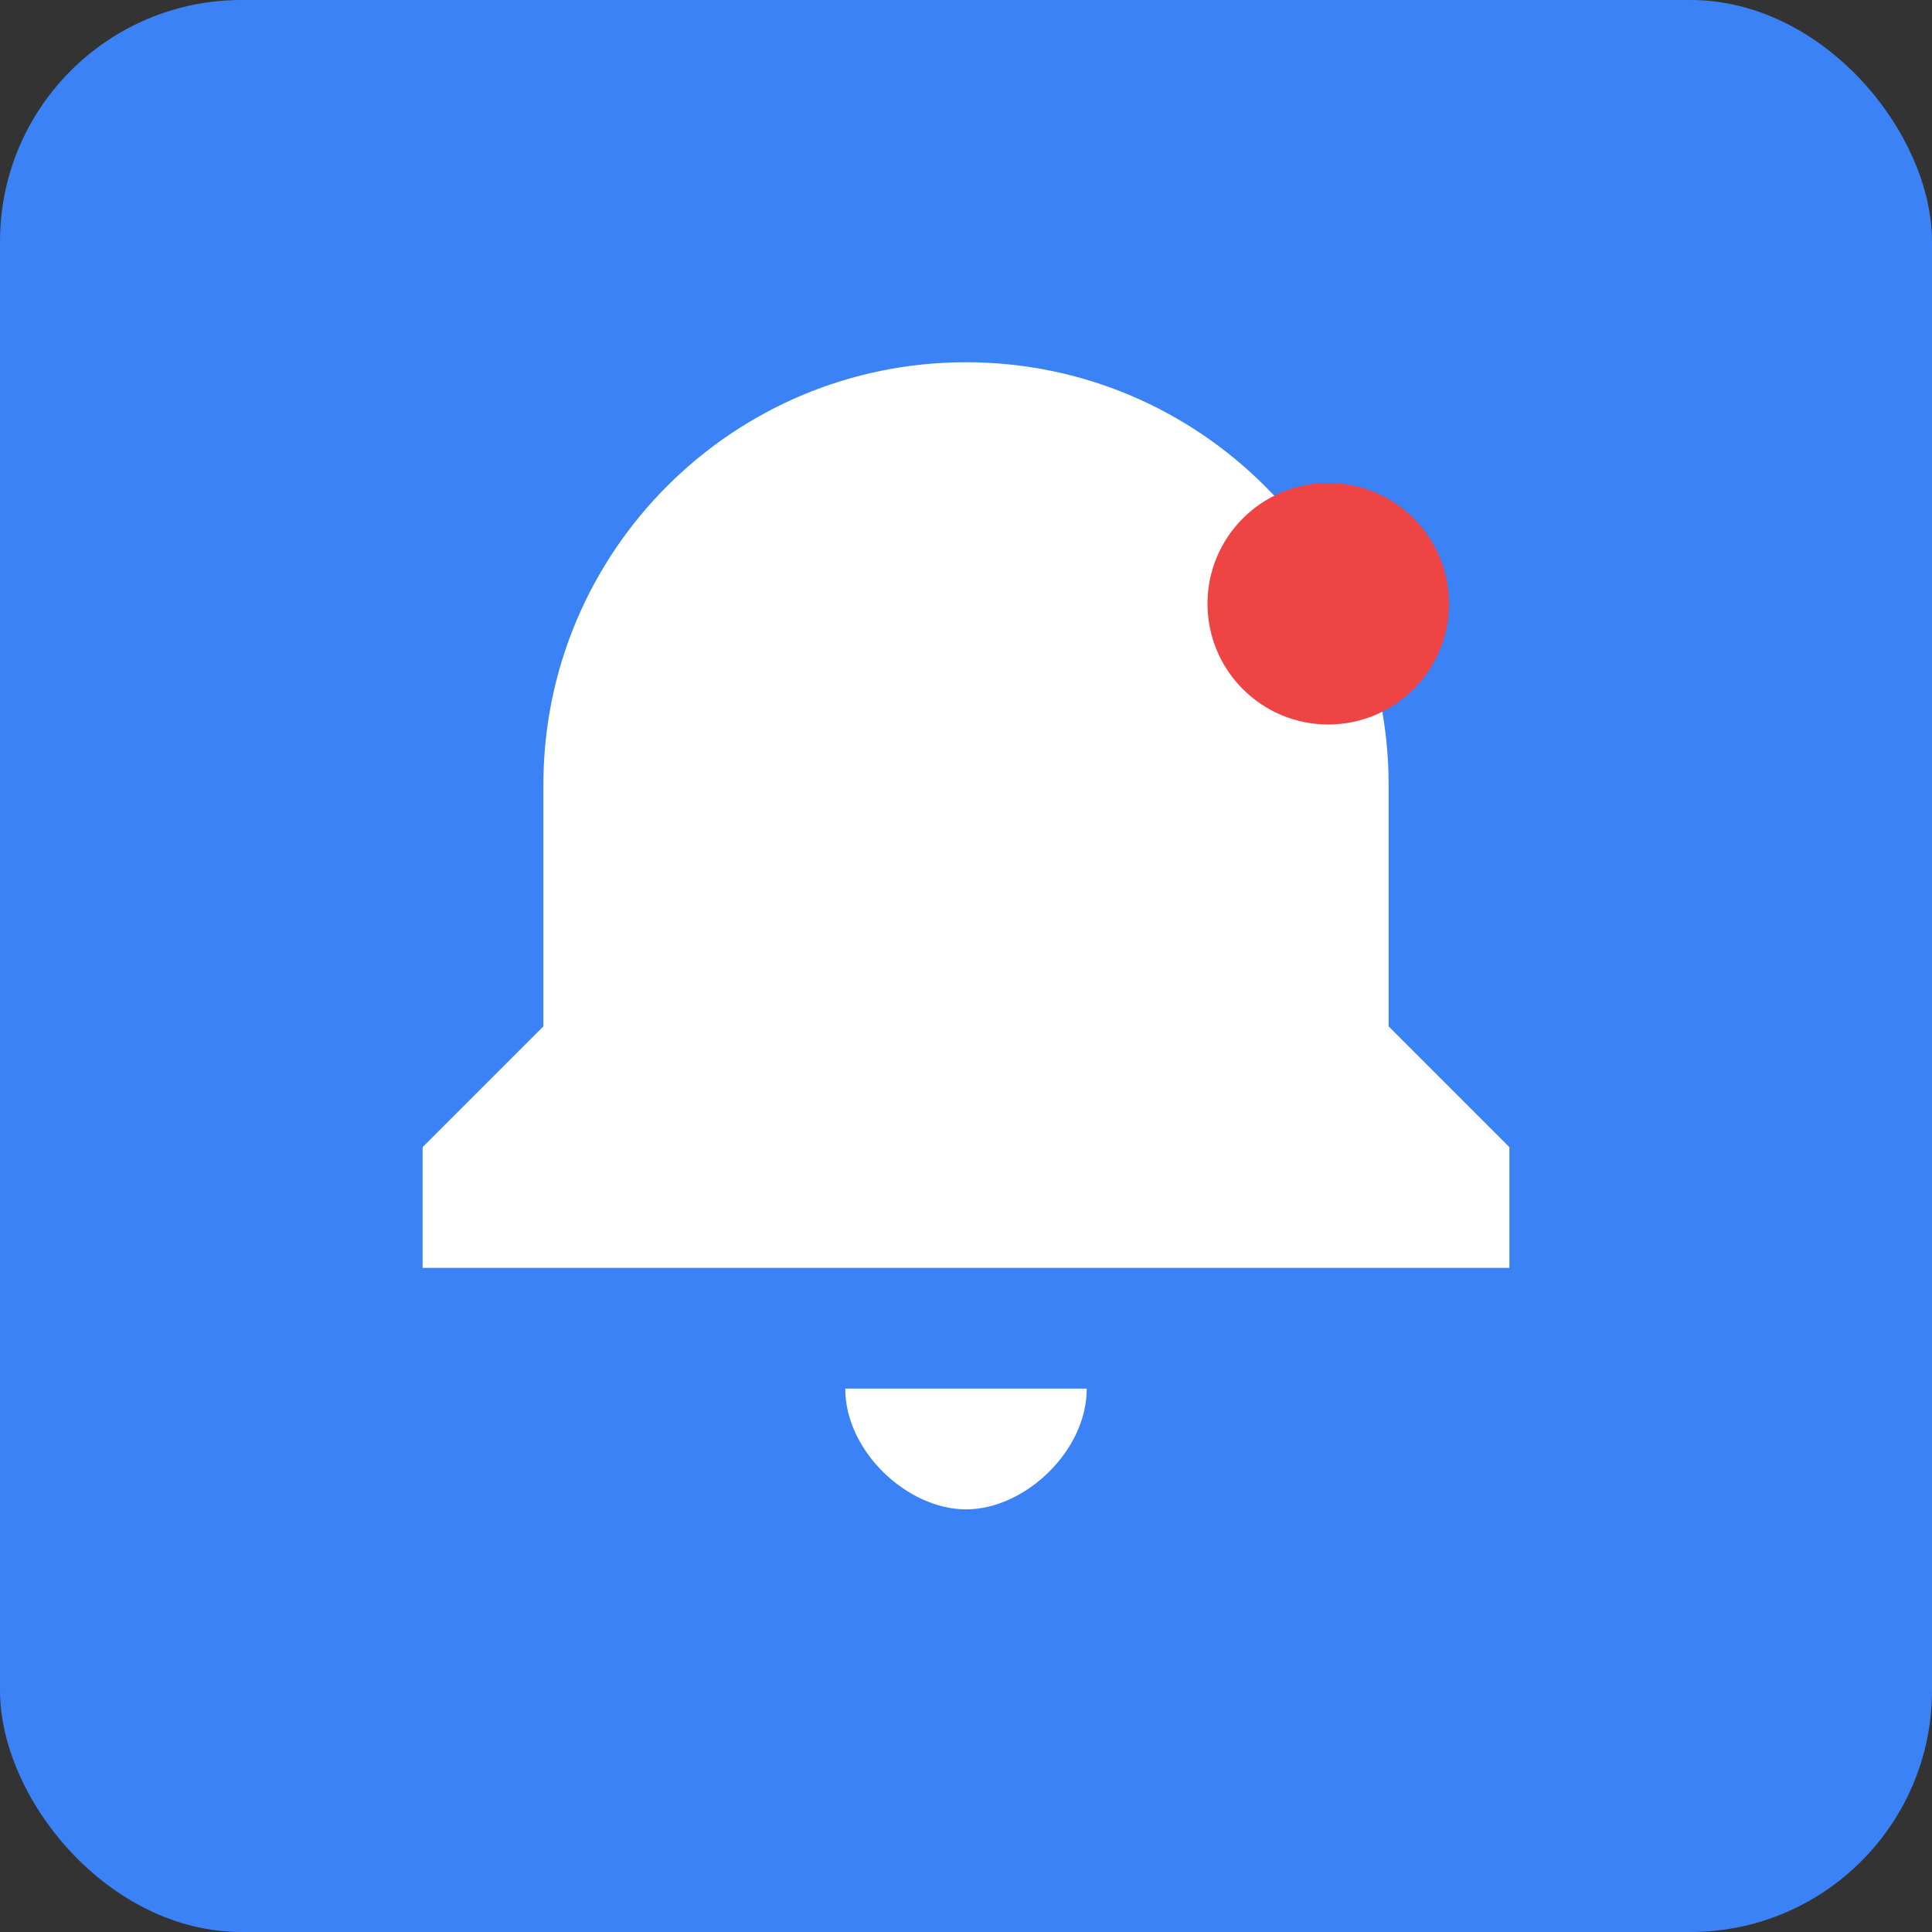 <svg width="512" height="512" viewBox="0 0 512 512" fill="none" xmlns="http://www.w3.org/2000/svg">
  <rect x="0" y="0" width="512" height="512" fill="#333333" stroke="none"/>
  <rect width="512" height="512" rx="64" fill="#3B82F6"/>
  <path d="M256 96C194.144 96 144 146.144 144 208V272L112 304V336H400V304L368 272V208C368 146.144 317.856 96 256 96Z" fill="white"/>
  <path d="M224 368H288C288 384.569 271.569 400 256 400C240.431 400 224 384.569 224 368Z" fill="white"/>
  <circle cx="352" cy="160" r="32" fill="#EF4444"/>
</svg>